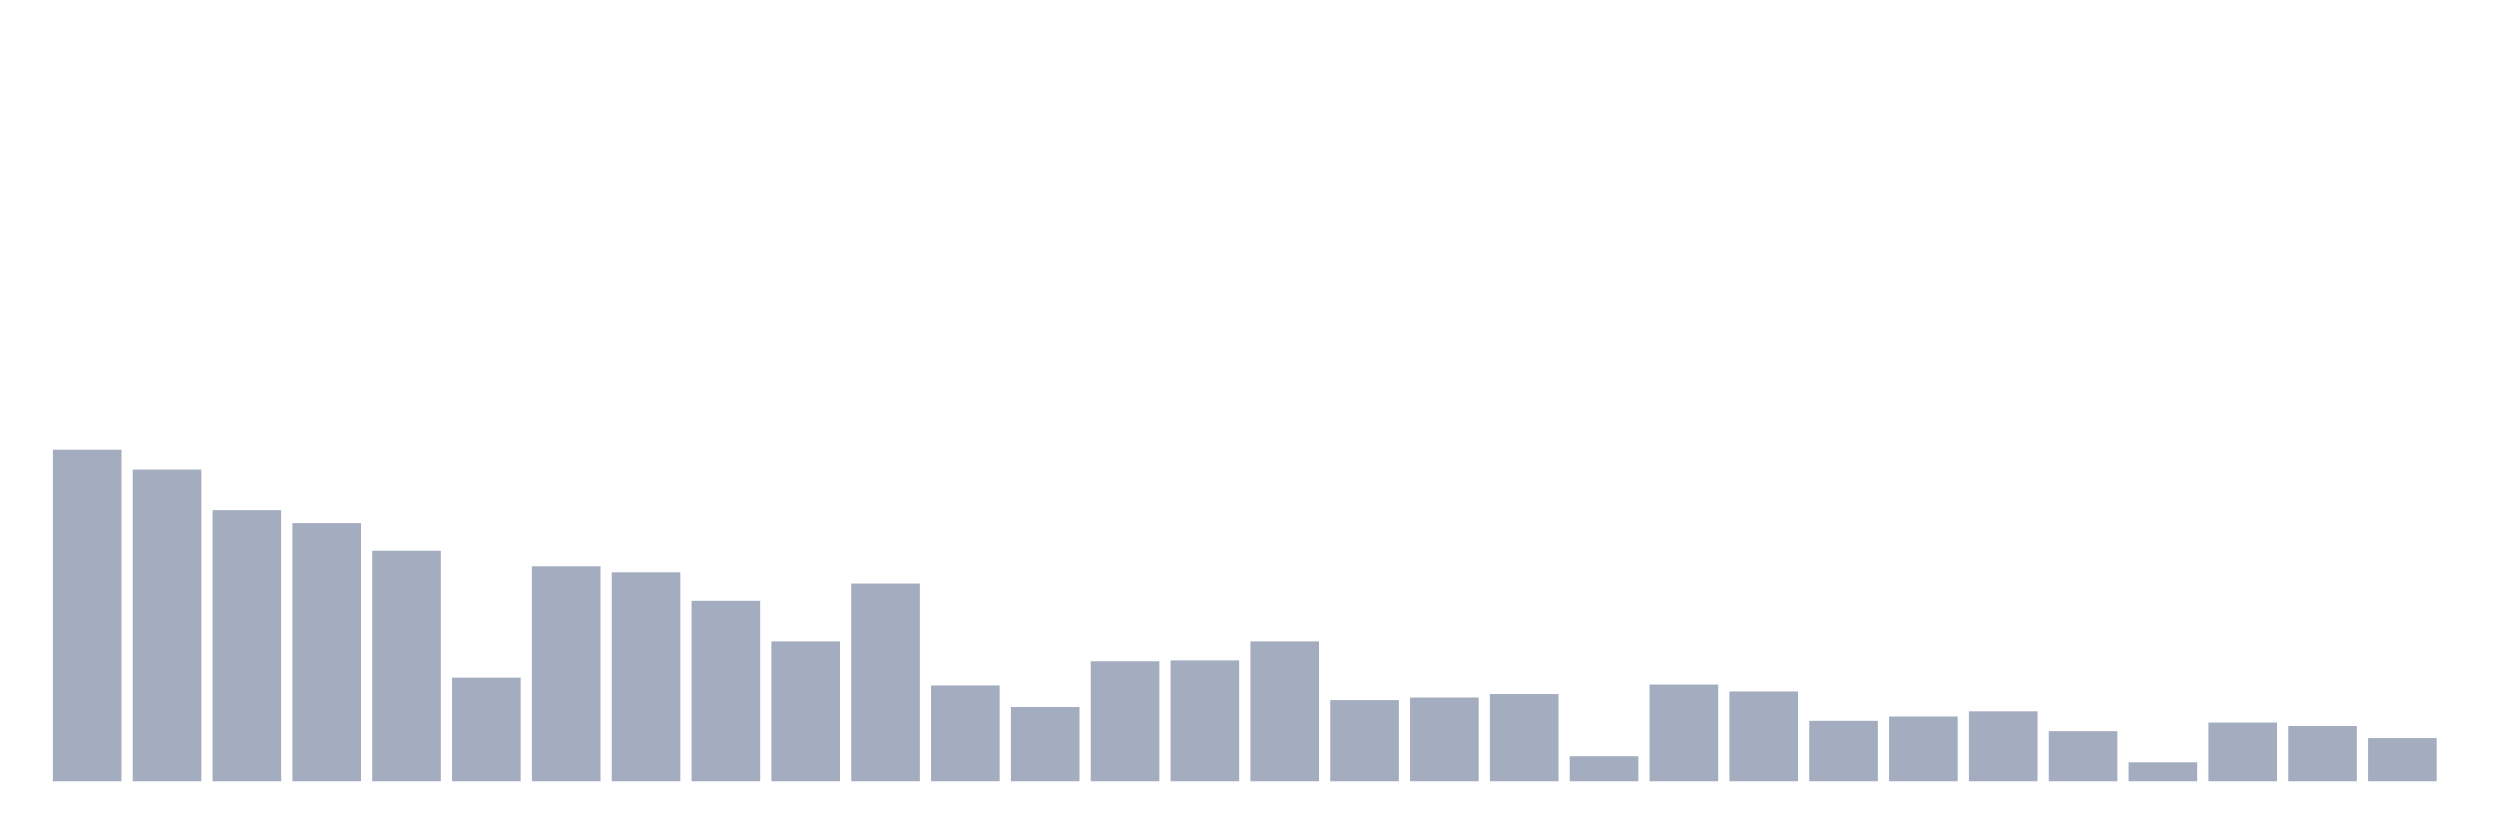 <svg xmlns="http://www.w3.org/2000/svg" viewBox="0 0 480 160"><g transform="translate(10,10)"><rect class="bar" x="0.153" width="13.175" y="76.345" height="63.655" fill="rgb(164,173,192)"></rect><rect class="bar" x="15.482" width="13.175" y="80.157" height="59.843" fill="rgb(164,173,192)"></rect><rect class="bar" x="30.81" width="13.175" y="87.949" height="52.051" fill="rgb(164,173,192)"></rect><rect class="bar" x="46.138" width="13.175" y="90.435" height="49.565" fill="rgb(164,173,192)"></rect><rect class="bar" x="61.466" width="13.175" y="95.74" height="44.26" fill="rgb(164,173,192)"></rect><rect class="bar" x="76.794" width="13.175" y="120.108" height="19.892" fill="rgb(164,173,192)"></rect><rect class="bar" x="92.123" width="13.175" y="98.724" height="41.276" fill="rgb(164,173,192)"></rect><rect class="bar" x="107.451" width="13.175" y="99.884" height="40.116" fill="rgb(164,173,192)"></rect><rect class="bar" x="122.779" width="13.175" y="105.354" height="34.646" fill="rgb(164,173,192)"></rect><rect class="bar" x="138.107" width="13.175" y="113.145" height="26.855" fill="rgb(164,173,192)"></rect><rect class="bar" x="153.436" width="13.175" y="102.039" height="37.961" fill="rgb(164,173,192)"></rect><rect class="bar" x="168.764" width="13.175" y="121.6" height="18.4" fill="rgb(164,173,192)"></rect><rect class="bar" x="184.092" width="13.175" y="125.744" height="14.256" fill="rgb(164,173,192)"></rect><rect class="bar" x="199.42" width="13.175" y="116.958" height="23.042" fill="rgb(164,173,192)"></rect><rect class="bar" x="214.748" width="13.175" y="116.792" height="23.208" fill="rgb(164,173,192)"></rect><rect class="bar" x="230.077" width="13.175" y="113.145" height="26.855" fill="rgb(164,173,192)"></rect><rect class="bar" x="245.405" width="13.175" y="124.418" height="15.582" fill="rgb(164,173,192)"></rect><rect class="bar" x="260.733" width="13.175" y="123.92" height="16.08" fill="rgb(164,173,192)"></rect><rect class="bar" x="276.061" width="13.175" y="123.257" height="16.743" fill="rgb(164,173,192)"></rect><rect class="bar" x="291.39" width="13.175" y="135.193" height="4.807" fill="rgb(164,173,192)"></rect><rect class="bar" x="306.718" width="13.175" y="121.434" height="18.566" fill="rgb(164,173,192)"></rect><rect class="bar" x="322.046" width="13.175" y="122.76" height="17.24" fill="rgb(164,173,192)"></rect><rect class="bar" x="337.374" width="13.175" y="128.396" height="11.604" fill="rgb(164,173,192)"></rect><rect class="bar" x="352.702" width="13.175" y="127.567" height="12.433" fill="rgb(164,173,192)"></rect><rect class="bar" x="368.031" width="13.175" y="126.573" height="13.427" fill="rgb(164,173,192)"></rect><rect class="bar" x="383.359" width="13.175" y="130.385" height="9.615" fill="rgb(164,173,192)"></rect><rect class="bar" x="398.687" width="13.175" y="136.353" height="3.647" fill="rgb(164,173,192)"></rect><rect class="bar" x="414.015" width="13.175" y="128.728" height="11.272" fill="rgb(164,173,192)"></rect><rect class="bar" x="429.344" width="13.175" y="129.391" height="10.609" fill="rgb(164,173,192)"></rect><rect class="bar" x="444.672" width="13.175" y="131.712" height="8.288" fill="rgb(164,173,192)"></rect></g></svg>